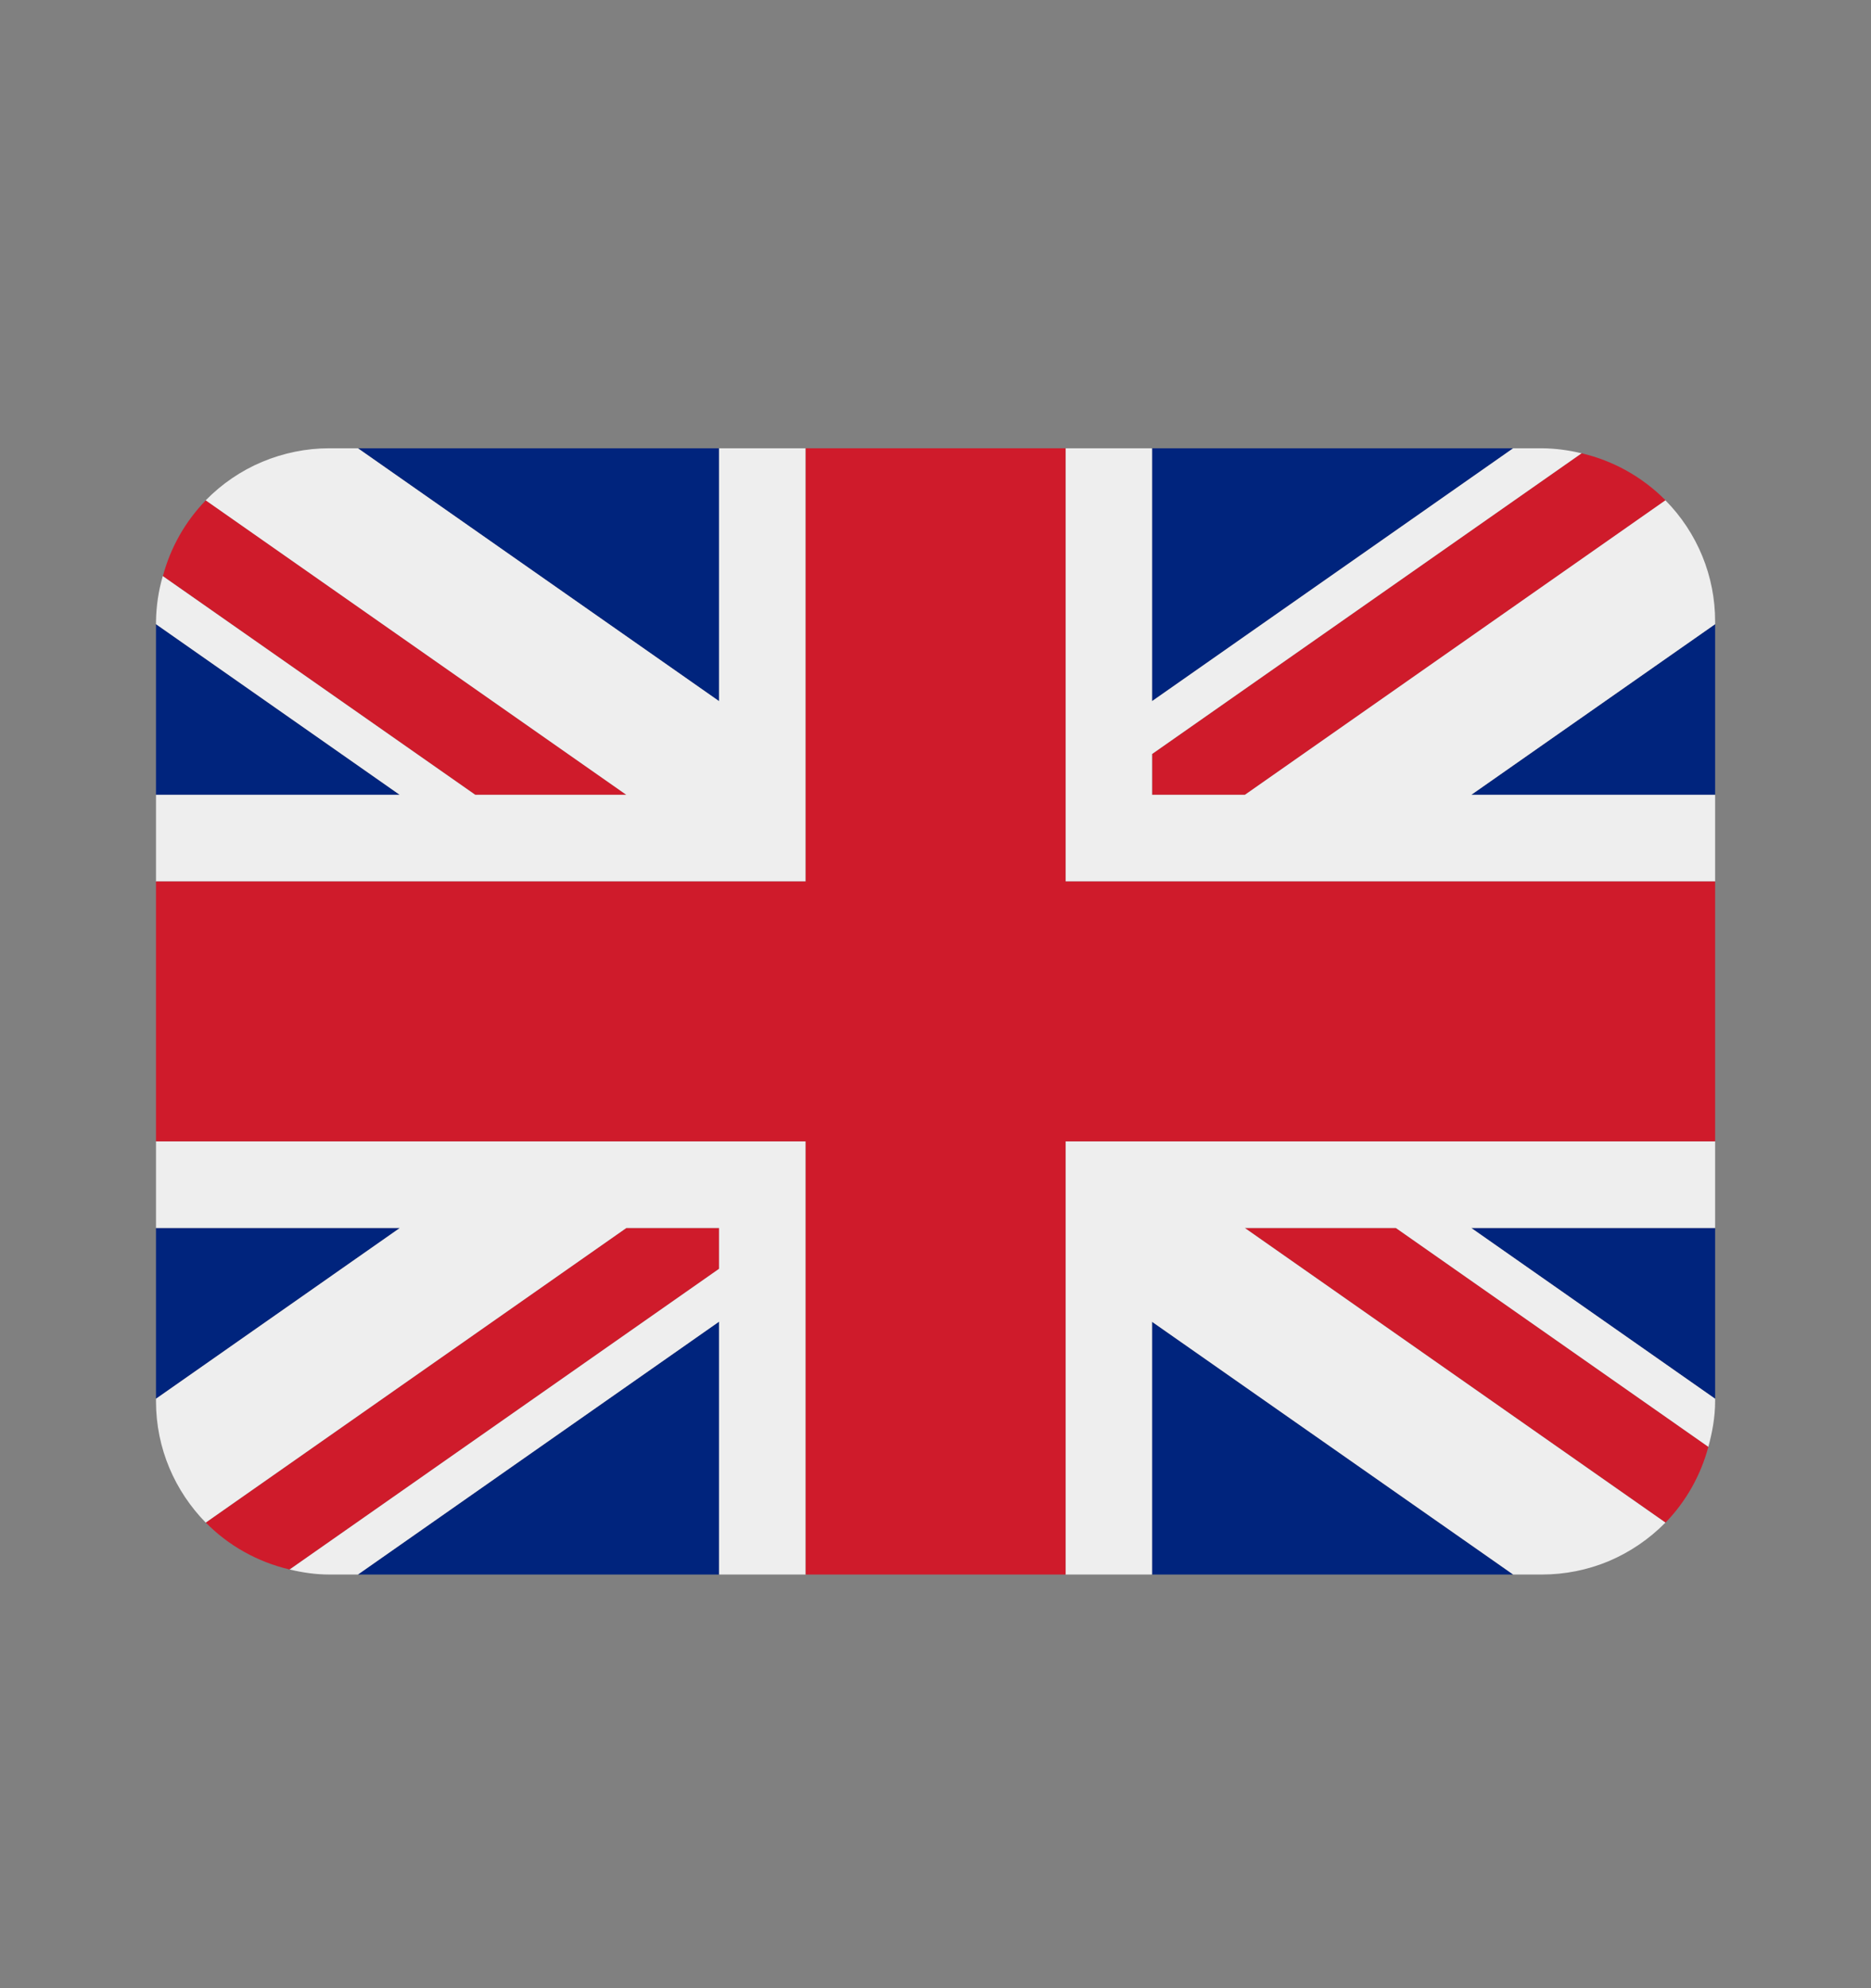 <svg width="16" height="17" viewBox="0 0 16 17" fill="none" xmlns="http://www.w3.org/2000/svg">
<rect x="0" y="0" width="16" height="17" fill="#808080" stroke="none"/>
<path d="M1.334 5.337V6.796H3.418L1.334 5.337ZM3.061 13.463H6.149V11.301L3.061 13.463ZM9.852 11.302V13.463H12.94L9.852 11.302ZM1.334 10.5V11.96L3.419 10.5H1.334ZM12.94 3.833H9.852V5.995L12.94 3.833ZM14.667 11.96V10.5H12.582L14.667 11.96ZM14.667 6.796V5.337L12.582 6.796H14.667ZM6.149 3.833H3.061L6.149 5.995V3.833Z" fill="#00247D"/>
<path d="M10.646 10.5L14.243 13.019C14.418 12.838 14.544 12.615 14.609 12.371L11.937 10.5H10.646ZM6.149 10.5H5.356L1.76 13.019C1.953 13.215 2.2 13.355 2.477 13.42L6.149 10.849V10.5ZM9.853 6.796H10.646L14.243 4.278C14.046 4.079 13.797 3.939 13.525 3.876L9.853 6.447V6.796ZM5.356 6.796L1.76 4.278C1.584 4.459 1.458 4.682 1.393 4.926L4.065 6.796H5.356Z" fill="#CF1B2B"/>
<path d="M14.667 9.759H9.112V13.463H9.852V11.302L12.94 13.463H13.186C13.383 13.463 13.577 13.424 13.759 13.348C13.94 13.271 14.104 13.159 14.242 13.019L10.645 10.5H11.937L14.609 12.371C14.643 12.246 14.667 12.117 14.667 11.982V11.96L12.582 10.5H14.667V9.759ZM1.334 9.759V10.5H3.419L1.334 11.96V11.982C1.334 12.386 1.497 12.751 1.759 13.019L5.356 10.5H6.149V10.849L2.477 13.42C2.586 13.446 2.698 13.463 2.815 13.463H3.061L6.149 11.301V13.463H6.89V9.759H1.334ZM14.667 5.315C14.668 4.927 14.515 4.554 14.242 4.278L10.646 6.796H9.852V6.447L13.525 3.876C13.414 3.849 13.3 3.834 13.186 3.833H12.94L9.852 5.995V3.833H9.112V7.537H14.667V6.796H12.582L14.667 5.337V5.315ZM6.149 3.833V5.995L3.061 3.833H2.815C2.619 3.833 2.424 3.873 2.242 3.949C2.061 4.025 1.897 4.137 1.759 4.278L5.356 6.796H4.064L1.392 4.926C1.355 5.052 1.336 5.183 1.334 5.315V5.337L3.418 6.796H1.334V7.537H6.89V3.833H6.149Z" fill="#EEEEEE"/>
<path d="M9.112 7.537V3.833H6.89V7.537H1.334V9.759H6.89V13.463H9.112V9.759H14.667V7.537H9.112Z" fill="#CF1B2B"/>
</svg>
